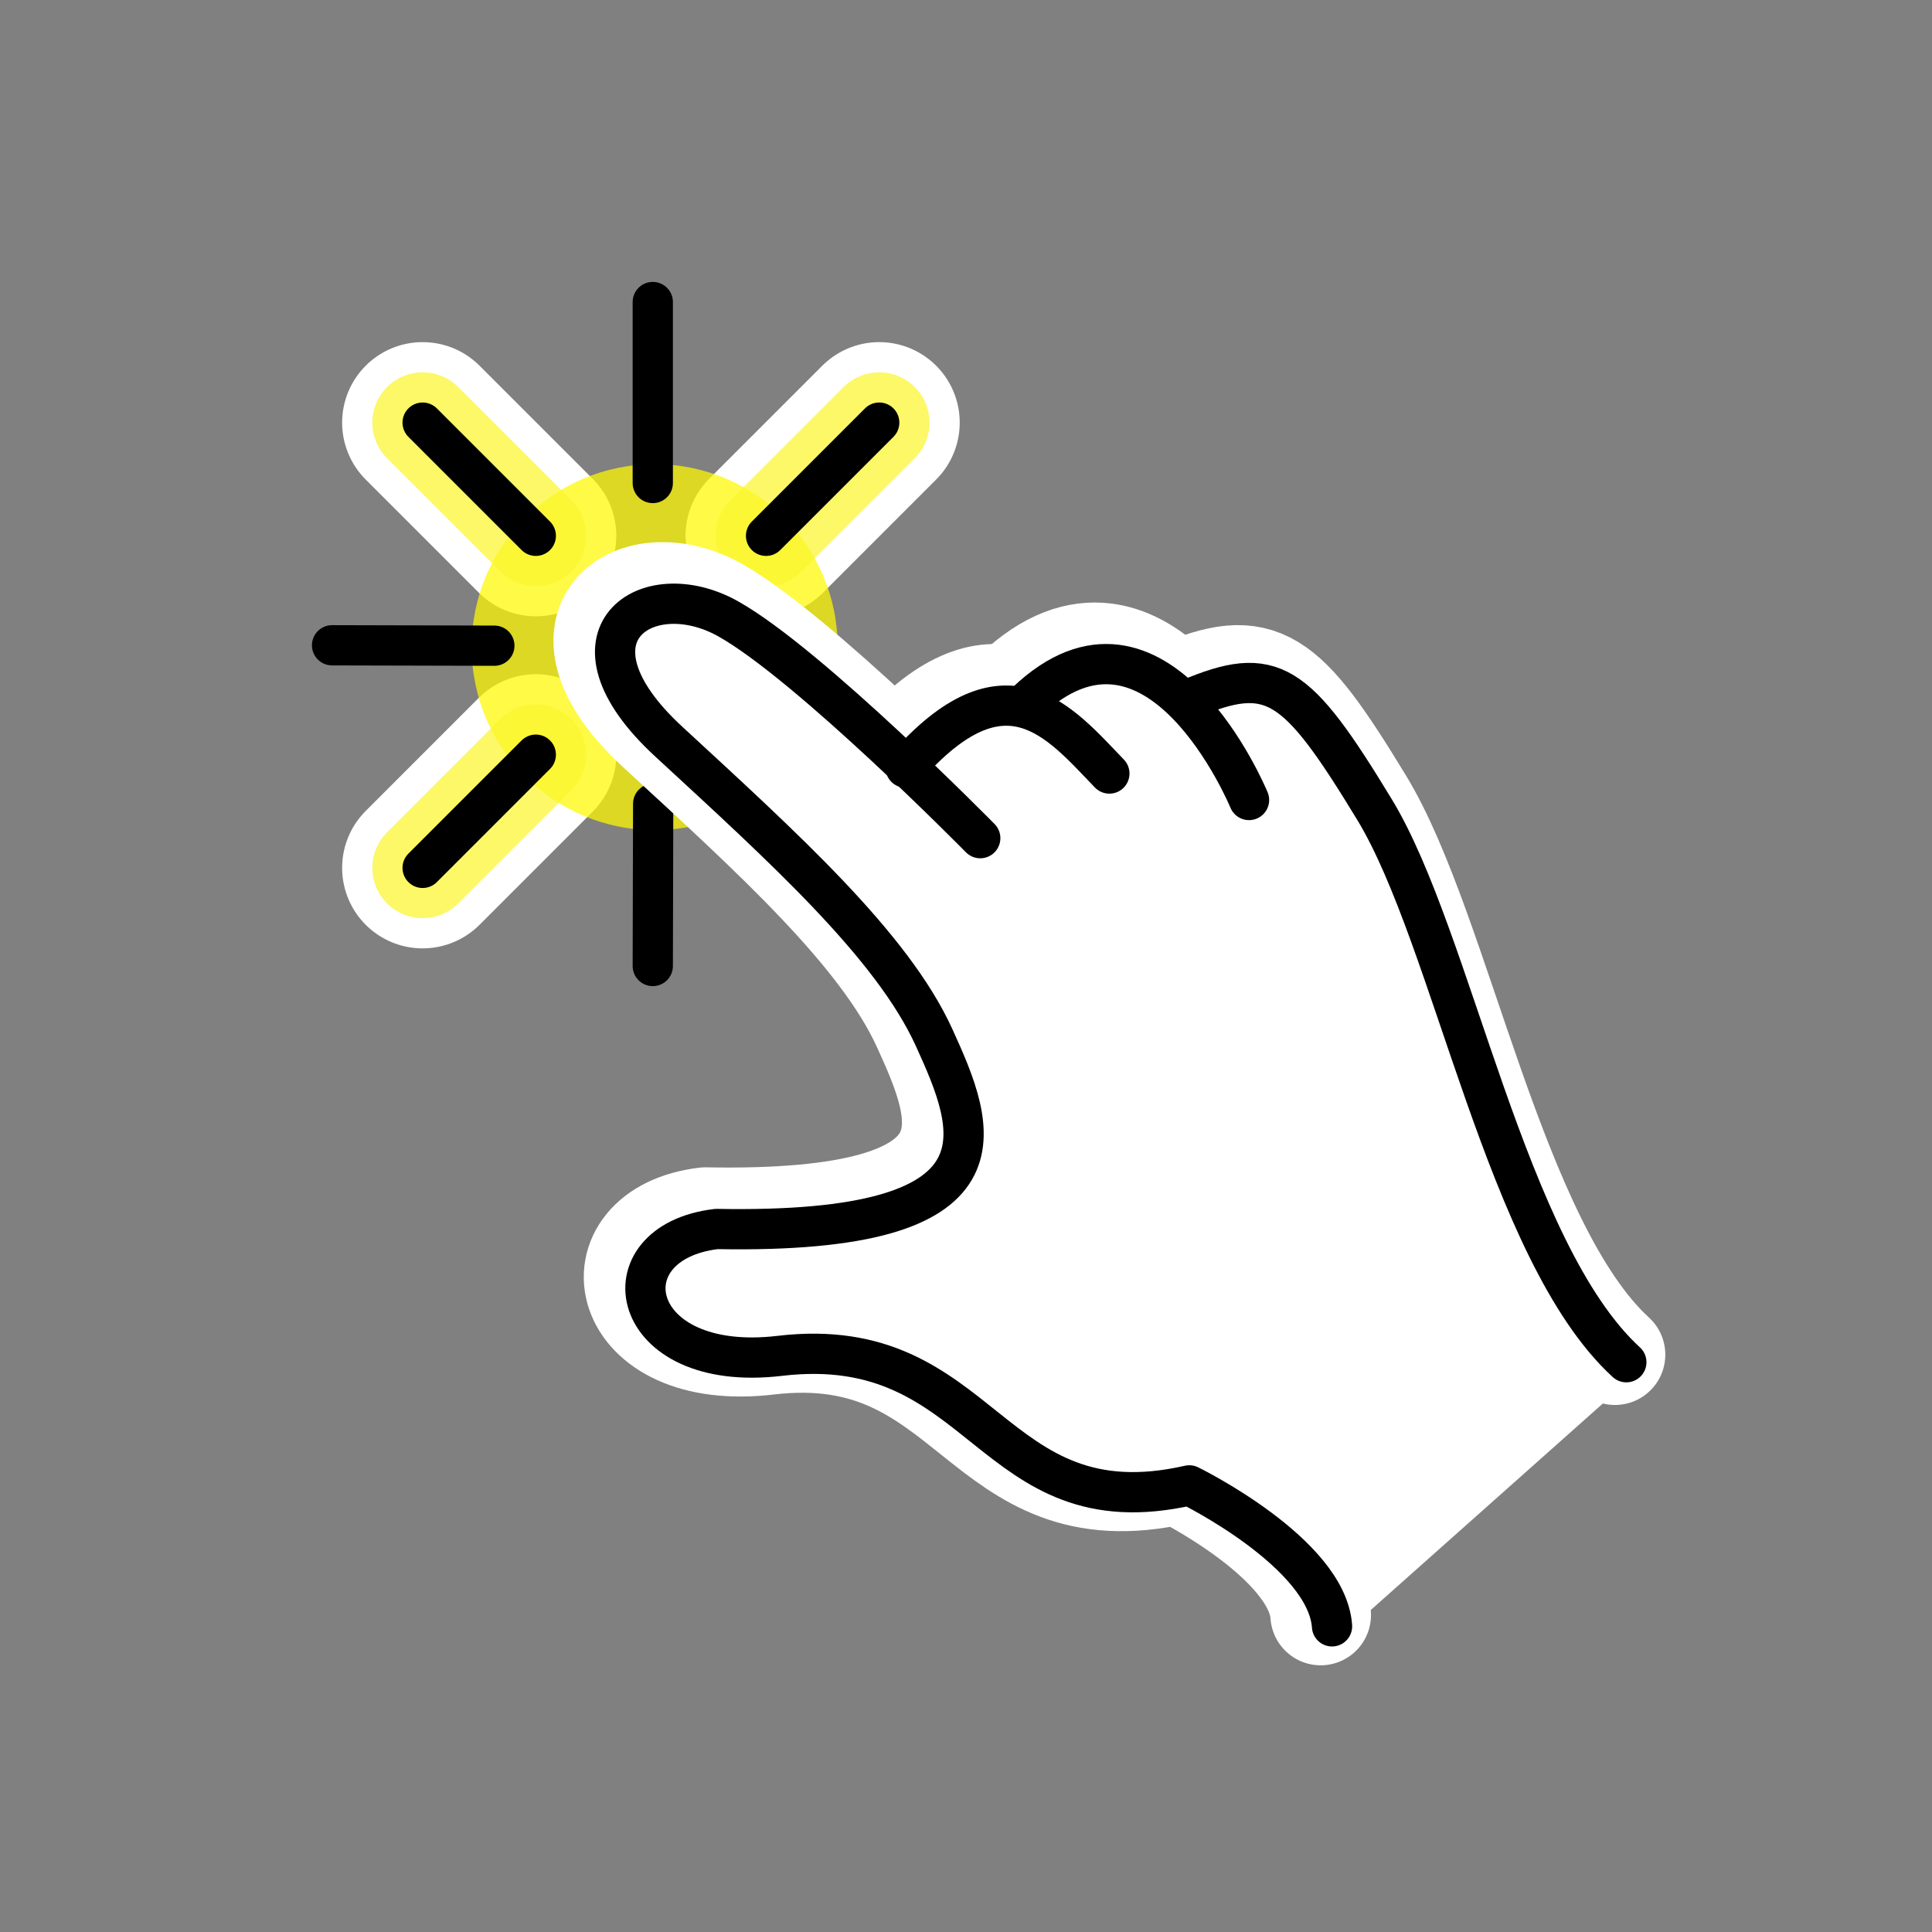 <?xml version="1.0" encoding="UTF-8" standalone="no"?>
<svg width="24px" height="24px" viewBox="0 0 24 24" version="1.1" xmlns="http://www.w3.org/2000/svg" xmlns:xlink="http://www.w3.org/1999/xlink" xmlns:sketch="http://www.bohemiancoding.com/sketch/ns">
    <rect x="0" y="0" width="24" height="24" fill="#808080" stroke="none"/>
    <!-- Generator: Sketch 3.3.3 (12072) - http://www.bohemiancoding.com/sketch -->
    <title>cursor_interact_tool_active</title>
    <desc>Created with Sketch.</desc>
    <defs></defs>
    <g id="Page-1" stroke="none" stroke-width="1" fill="none" fill-rule="evenodd" sketch:type="MSPage">
        <g id="cursor_interact_tool_active" sketch:type="MSArtboardGroup">
            <rect id="Rectangle-461" fill-opacity="0" fill="#424242" sketch:type="MSShapeGroup" x="0" y="0" width="24" height="24"></rect>
            <g id="Group" sketch:type="MSLayerGroup" transform="translate(4, 3)">
                <g id="Burst" sketch:type="MSShapeGroup">
                    <path d="M5.516,3.656 L6.922,2.25" id="Stroke-1304" stroke="#FFFFFF" stroke-width="2" stroke-linecap="round"></path>
                    <path d="M5.516,6.375 L6.922,7.781" id="Stroke-1306" stroke="#FFFFFF" stroke-width="2" stroke-linecap="round"></path>
                    <path d="M2.656,6.375 L1.25,7.781" id="Stroke-1308" stroke="#FFFFFF" stroke-width="2" stroke-linecap="round"></path>
                    <path d="M2.656,3.656 L1.25,2.25" id="Stroke-1310" stroke="#FFFFFF" stroke-width="2" stroke-linecap="round"></path>
                    <path d="M1.859,5.039 C1.859,3.785 2.878,2.766 4.133,2.766 C5.387,2.766 6.406,3.785 6.406,5.039 C6.406,6.294 5.387,7.312 4.133,7.312 C2.878,7.312 1.859,6.294 1.859,5.039 L1.859,5.039 Z" id="Fill-1311" fill-opacity="0.729" fill="#FDF800"></path>
                    <path d="M5.516,3.656 L6.922,2.25" id="Stroke-1313" stroke-opacity="0.726" stroke="#FBF52E" stroke-width="1.25" stroke-linecap="round"></path>
                    <path d="M5.516,6.375 L6.922,7.781" id="Stroke-1315" stroke-opacity="0.726" stroke="#FBF52E" stroke-width="1.25" stroke-linecap="round"></path>
                    <path d="M2.656,6.375 L1.25,7.781" id="Stroke-1317" stroke-opacity="0.726" stroke="#FBF52E" stroke-width="1.25" stroke-linecap="round"></path>
                    <path d="M2.656,3.656 L1.25,2.25" id="Stroke-1319" stroke-opacity="0.726" stroke="#FBF52E" stroke-width="1.25" stroke-linecap="round"></path>
                    <path d="M4.109,3 L4.109,0.752" id="Stroke-1320" stroke="#000000" stroke-width="0.5" stroke-linecap="round"></path>
                    <path d="M5.516,3.656 L6.922,2.25" id="Stroke-1321" stroke="#000000" stroke-width="0.5" stroke-linecap="round"></path>
                    <path d="M5.516,6.375 L6.922,7.781" id="Stroke-1323" stroke="#000000" stroke-width="0.5" stroke-linecap="round"></path>
                    <path d="M4.114,6.984 L4.109,9" id="Stroke-1324" stroke="#000000" stroke-width="0.5" stroke-linecap="round"></path>
                    <path d="M2.656,6.375 L1.25,7.781" id="Stroke-1325" stroke="#000000" stroke-width="0.5" stroke-linecap="round"></path>
                    <path d="M2.141,5.021 L0.125,5.016" id="Stroke-1326" stroke="#000000" stroke-width="0.5" stroke-linecap="round"></path>
                    <path d="M2.656,3.656 L1.25,2.25" id="Stroke-1327" stroke="#000000" stroke-width="0.5" stroke-linecap="round"></path>
                </g>
                <path d="M7.232,6.489 C6.536,5.831 5.615,5.008 5.047,4.688 C4.036,4.12 2.881,4.898 4.34,6.213 C5.734,7.529 7.081,8.744 7.602,9.885 C8.123,11.026 8.66,12.337 4.901,12.267 C3.488,12.434 3.785,14.068 5.685,13.843 C8.246,13.54 8.273,16.02 10.774,15.452 C10.774,15.452 12.484,16.289 12.8,17.203 L16.4,14 C16.4,14 16,14 15,12 C14,10 15,11 14,9 C13,7 13,7 12,6 C11,5 11,6 11,6 C11,6 11.161,5.648 10,5.3 C9,5 8,6 8,6" id="Stroke-15648-Copy" fill="#FFFFFF" sketch:type="MSShapeGroup"></path>
                <g id="HandStrokeOutline" transform="translate(3, 4)" stroke="#FFFFFF" stroke-width="1.25" sketch:type="MSShapeGroup" stroke-linecap="round" stroke-linejoin="round">
                    <path d="M13.062,9.828 C11.564,8.455 10.911,4.571 9.935,2.964 C8.959,1.357 8.665,1.152 7.625,1.592" id="Stroke-1329"></path>
                    <path d="M8.375,2.797 C8.375,2.797 7.235,0.032 5.609,1.581" id="Stroke-1331"></path>
                    <path d="M6.641,2.469 C6.021,1.823 5.35,0.983 4.109,2.396" id="Stroke-1333"></path>
                    <path d="M5.037,3.271 C5.037,3.271 2.916,1.115 1.906,0.547 C0.896,-0.02 -0.26,0.757 1.167,2.073 C2.594,3.388 3.94,4.603 4.461,5.745 C4.982,6.886 5.52,8.196 1.761,8.126 C0.347,8.294 0.644,9.927 2.544,9.702 C5.105,9.399 5.132,11.879 7.633,11.311 C7.633,11.311 9.344,12.148 9.406,13.062" id="Stroke-1335"></path>
                </g>
                <g id="HandStroke" transform="translate(3, 4)" stroke="#000000" stroke-width="0.5" sketch:type="MSShapeGroup" stroke-linecap="round" stroke-linejoin="round">
                    <path d="M13.203,9.922 C11.704,8.549 11.051,4.664 10.075,3.057 C9.099,1.451 8.806,1.246 7.766,1.686" id="Stroke-15642"></path>
                    <path d="M8.516,2.938 C8.516,2.938 7.376,0.172 5.75,1.721" id="Stroke-15644"></path>
                    <path d="M6.781,2.609 C6.161,1.964 5.49,1.123 4.25,2.536" id="Stroke-15646"></path>
                    <path d="M5.177,3.412 C5.177,3.412 3.057,1.256 2.047,0.688 C1.036,0.12 -0.119,0.898 1.308,2.213 C2.734,3.529 4.081,4.744 4.602,5.885 C5.123,7.026 5.66,8.337 1.901,8.267 C0.488,8.434 0.785,10.068 2.685,9.843 C5.246,9.54 5.273,12.02 7.774,11.452 C7.774,11.452 9.484,12.289 9.547,13.203" id="Stroke-15648"></path>
                </g>
            </g>
        </g>
    </g>
</svg>